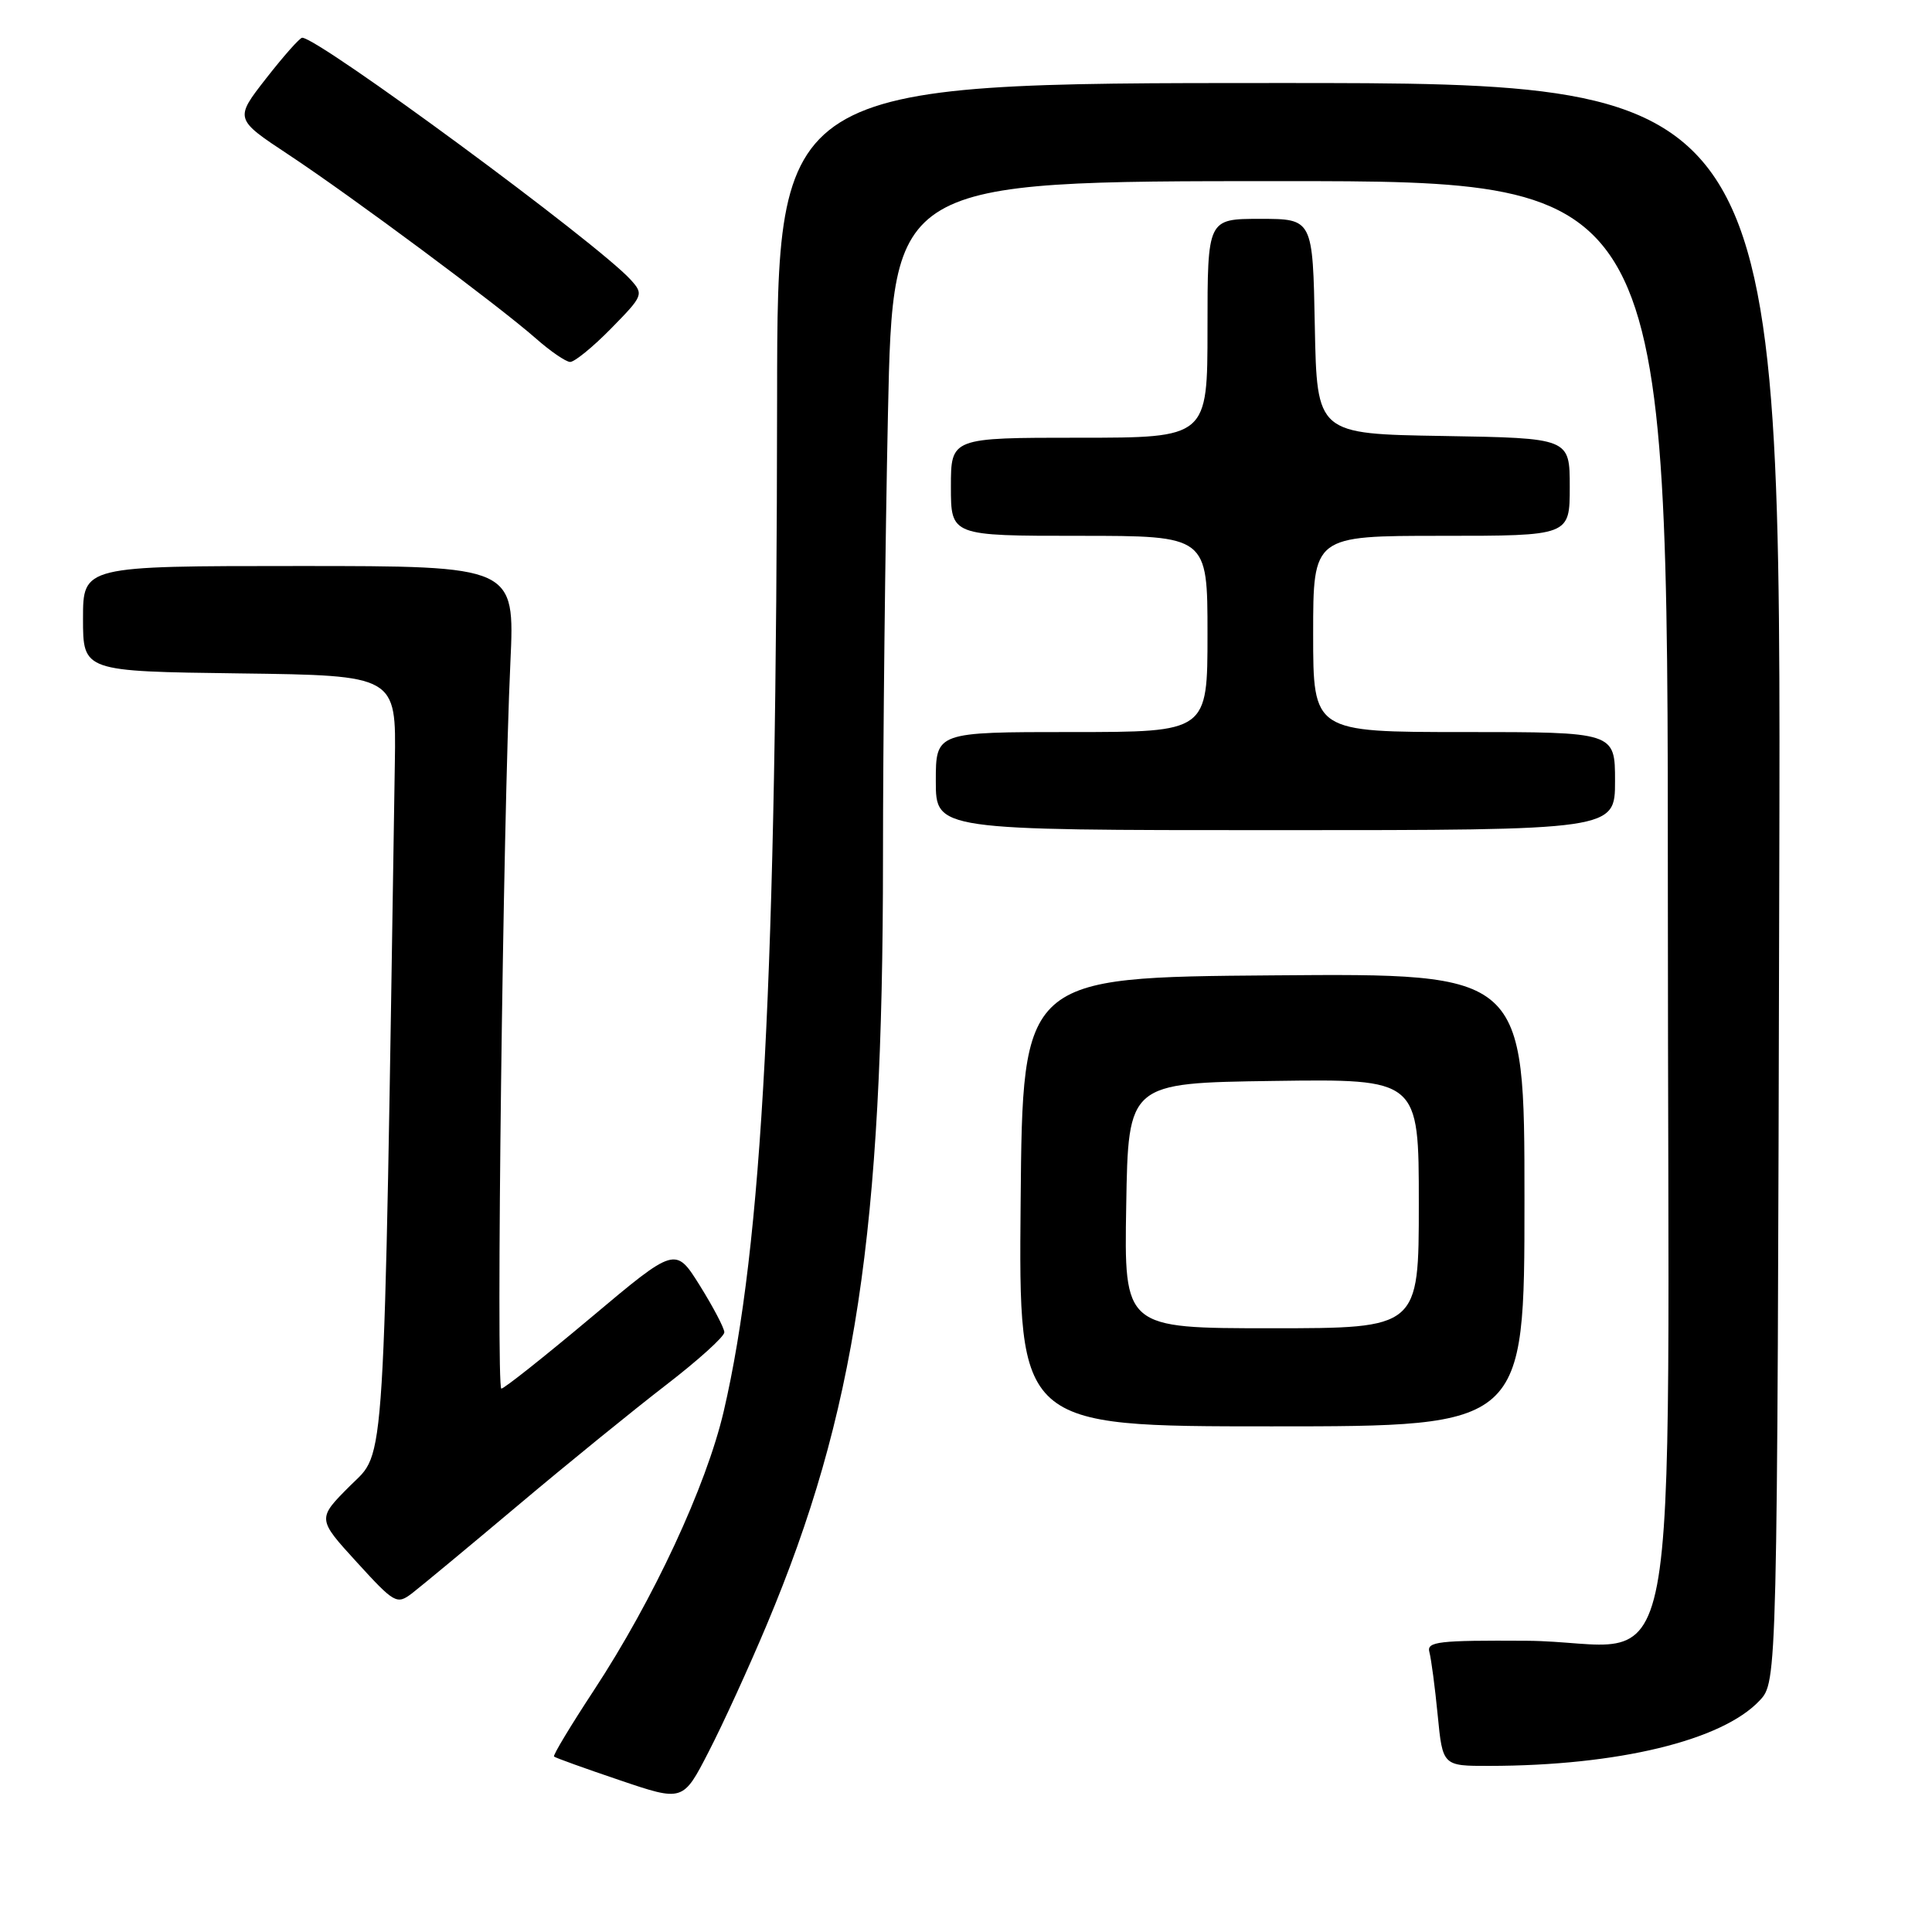 <?xml version="1.0" encoding="UTF-8" standalone="no"?>
<!DOCTYPE svg PUBLIC "-//W3C//DTD SVG 1.1//EN" "http://www.w3.org/Graphics/SVG/1.1/DTD/svg11.dtd" >
<svg xmlns="http://www.w3.org/2000/svg" xmlns:xlink="http://www.w3.org/1999/xlink" version="1.1" viewBox="0 0 256 256">
 <g >
 <path fill="currentColor"
d=" M 101.60 215.29 C 113.35 187.31 117.00 163.30 117.00 113.78 C 117.00 98.23 117.30 71.66 117.66 54.75 C 118.32 24.00 118.32 24.00 169.66 24.00 C 221.00 24.00 221.00 24.00 221.00 118.98 C 221.00 230.32 223.43 217.55 202.26 217.41 C 190.59 217.34 189.02 217.52 189.40 218.91 C 189.64 219.79 190.14 223.54 190.50 227.25 C 191.16 234.00 191.16 234.00 197.33 233.99 C 214.37 233.97 228.18 230.63 233.15 225.34 C 235.50 222.84 235.50 222.84 235.76 116.92 C 236.03 11.00 236.03 11.00 169.51 11.00 C 103.00 11.00 103.00 11.00 102.97 52.75 C 102.90 129.36 101.03 164.95 95.90 186.99 C 93.59 196.90 86.58 211.97 78.69 223.98 C 75.63 228.64 73.25 232.58 73.41 232.75 C 73.57 232.91 77.48 234.32 82.10 235.88 C 90.50 238.73 90.50 238.73 93.90 232.12 C 95.78 228.48 99.24 220.91 101.60 215.29 Z  M 68.61 199.49 C 75.15 193.98 83.99 186.80 88.25 183.52 C 92.51 180.24 95.99 177.10 95.98 176.53 C 95.96 175.96 94.50 173.18 92.73 170.34 C 89.50 165.18 89.50 165.18 78.30 174.59 C 72.14 179.76 66.80 184.00 66.43 184.00 C 65.71 184.00 66.65 108.71 67.63 87.75 C 68.22 75.00 68.22 75.00 39.61 75.00 C 11.00 75.00 11.00 75.00 11.00 81.98 C 11.00 88.96 11.00 88.96 31.75 89.23 C 52.50 89.50 52.50 89.50 52.32 101.00 C 50.82 197.12 51.13 192.13 46.39 196.87 C 42.02 201.24 42.02 201.24 47.26 206.98 C 52.29 212.49 52.58 212.65 54.61 211.11 C 55.76 210.22 62.06 205.00 68.61 199.49 Z  M 202.00 158.99 C 202.00 128.97 202.00 128.97 168.75 129.24 C 135.50 129.50 135.50 129.50 135.24 159.25 C 134.97 189.00 134.97 189.00 168.49 189.00 C 202.00 189.00 202.00 189.00 202.00 158.99 Z  M 214.00 103.50 C 214.00 97.00 214.00 97.00 194.00 97.00 C 174.00 97.00 174.00 97.00 174.00 84.00 C 174.00 71.00 174.00 71.00 191.00 71.00 C 208.00 71.00 208.00 71.00 208.00 64.52 C 208.00 58.05 208.00 58.05 191.25 57.77 C 174.50 57.50 174.50 57.50 174.22 43.25 C 173.95 29.00 173.95 29.00 166.97 29.00 C 160.00 29.00 160.00 29.00 160.00 43.50 C 160.00 58.00 160.00 58.00 143.00 58.00 C 126.00 58.00 126.00 58.00 126.00 64.50 C 126.00 71.00 126.00 71.00 143.00 71.00 C 160.00 71.00 160.00 71.00 160.00 84.00 C 160.00 97.00 160.00 97.00 142.00 97.00 C 124.00 97.00 124.00 97.00 124.00 103.50 C 124.00 110.00 124.00 110.00 169.00 110.00 C 214.00 110.00 214.00 110.00 214.00 103.50 Z  M 80.97 43.53 C 85.24 39.18 85.31 39.00 83.57 37.07 C 79.18 32.23 42.23 5.00 40.04 5.00 C 39.73 5.00 37.58 7.42 35.27 10.38 C 31.07 15.76 31.07 15.76 38.29 20.53 C 46.70 26.10 65.94 40.40 71.00 44.84 C 72.92 46.54 74.97 47.94 75.54 47.96 C 76.11 47.98 78.56 45.99 80.97 43.53 Z  M 149.23 159.75 C 149.50 143.50 149.50 143.50 168.75 143.23 C 188.00 142.96 188.00 142.96 188.00 159.48 C 188.00 176.00 188.00 176.00 168.48 176.00 C 148.95 176.00 148.95 176.00 149.23 159.75 Z "/>
</g>
</svg>